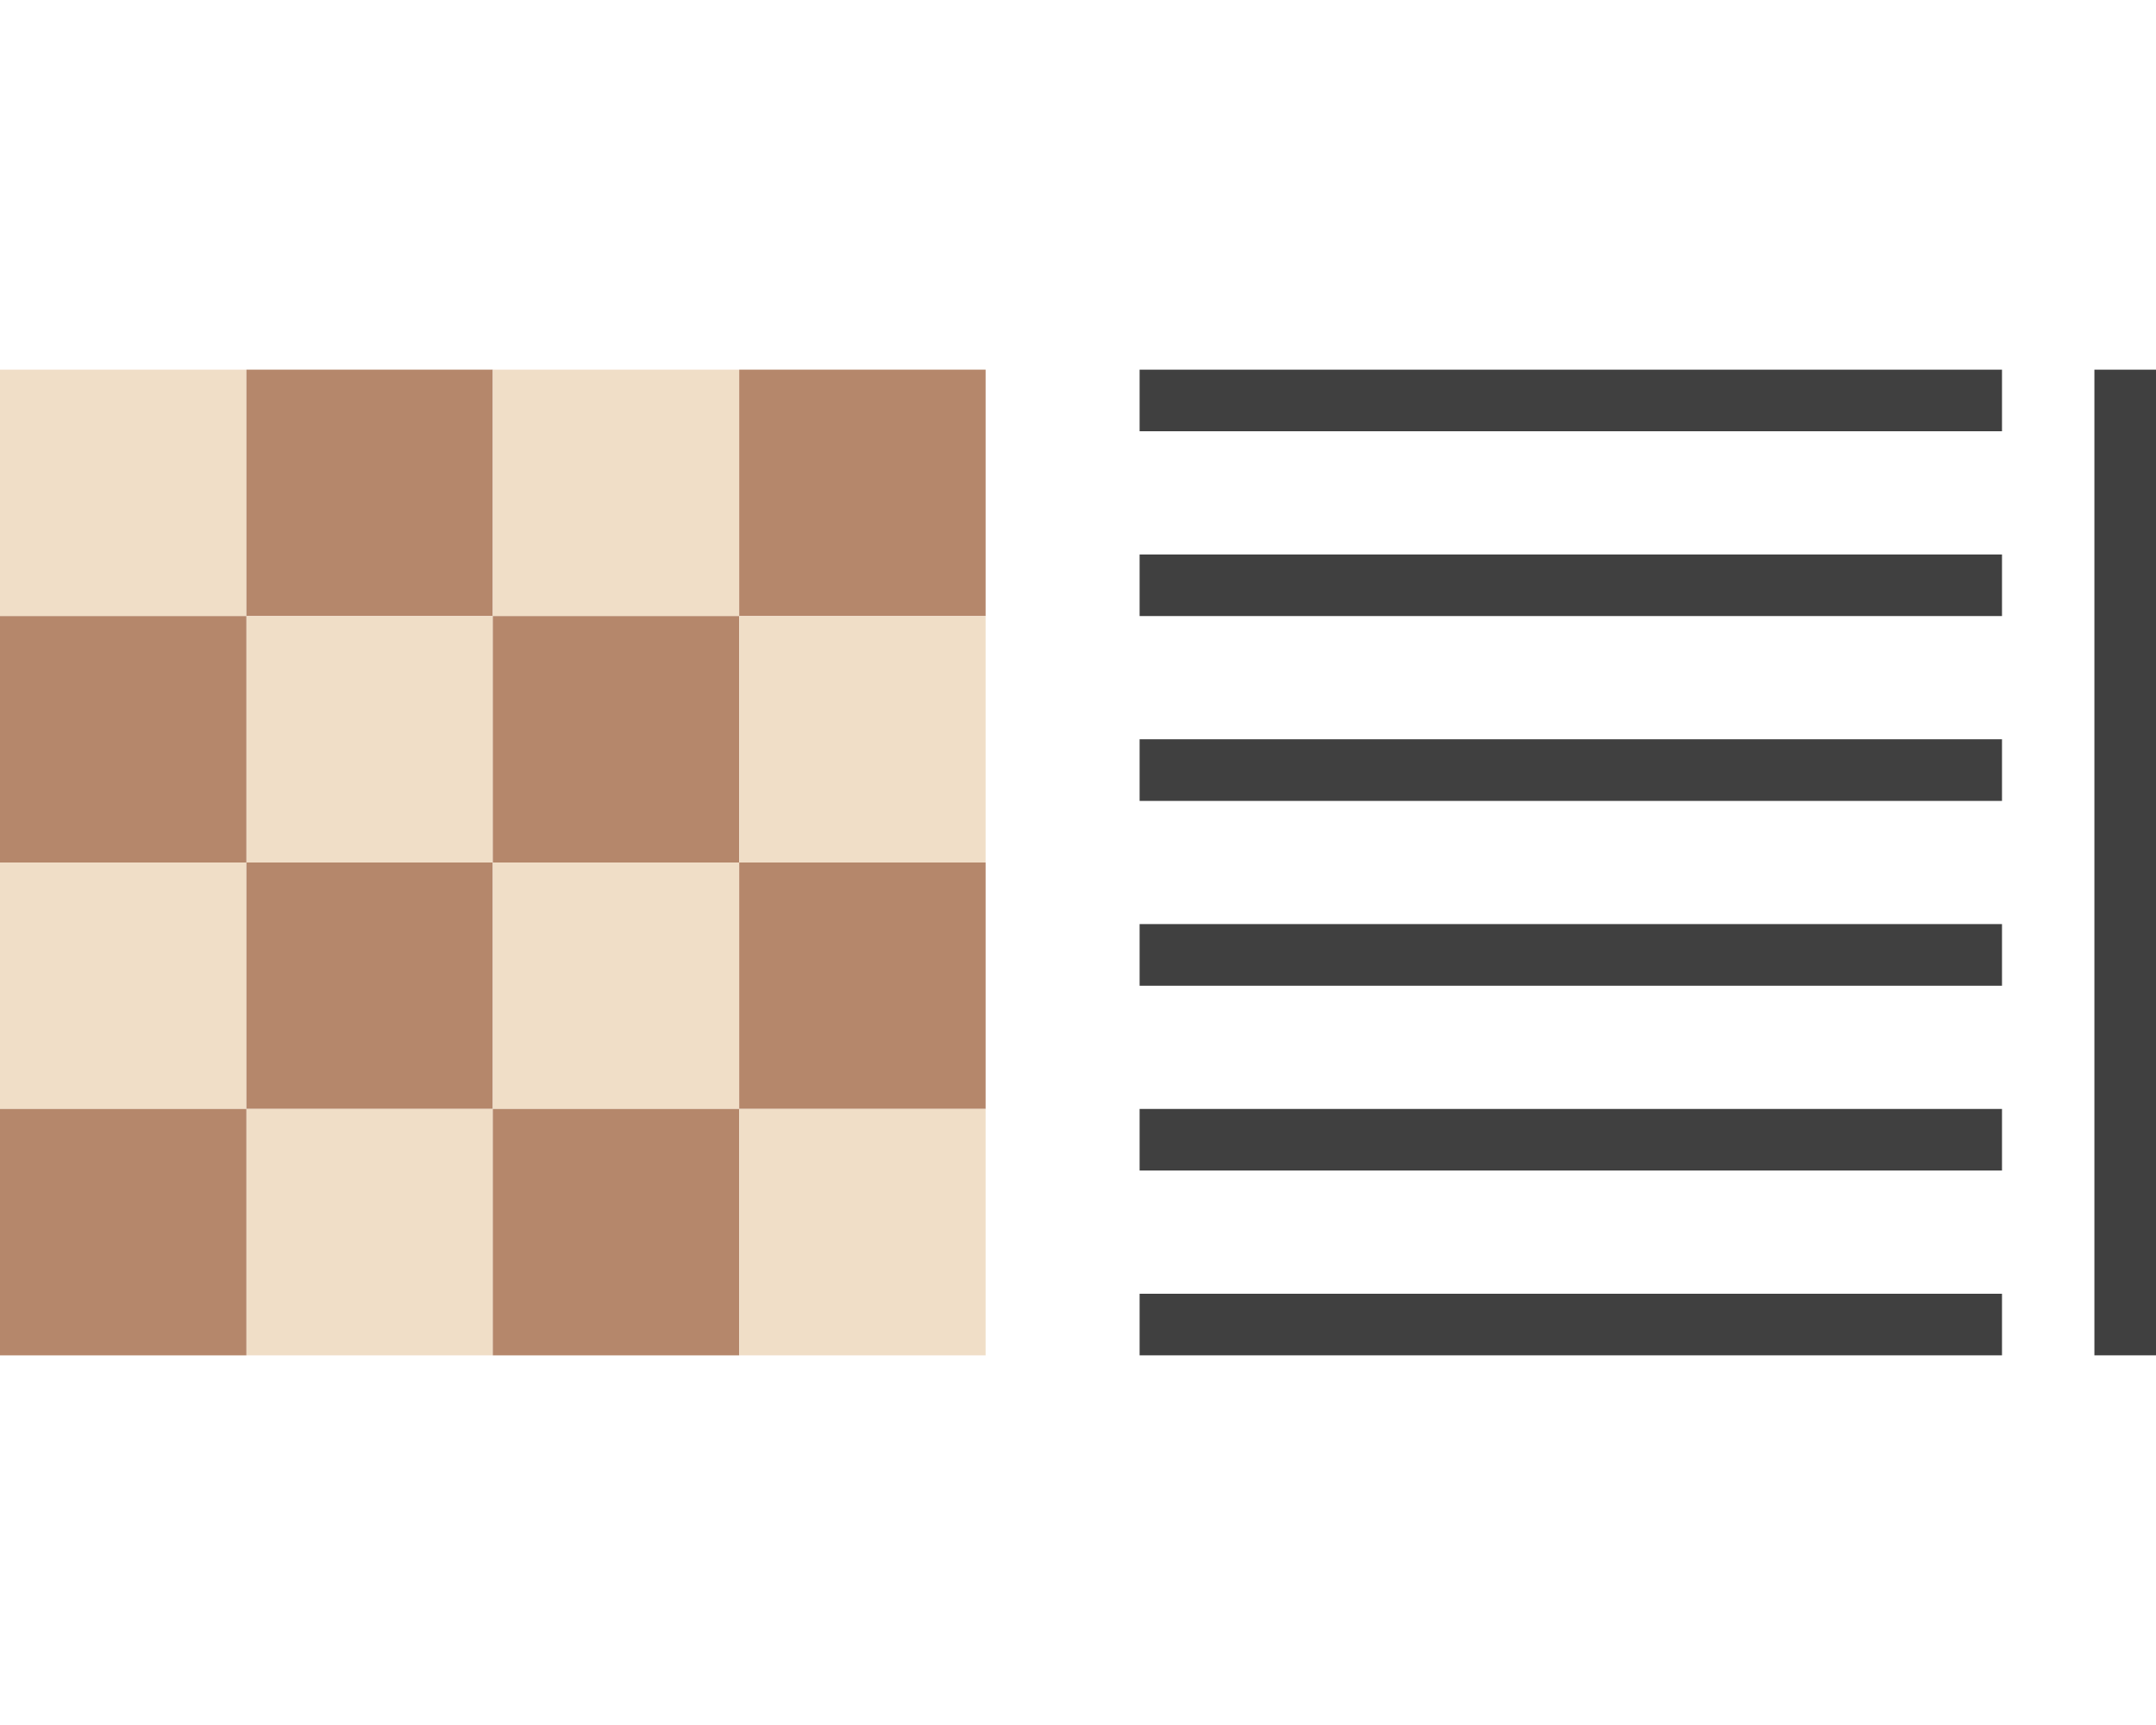 <svg xmlns="http://www.w3.org/2000/svg" width="140" height="112"><path fill="#f0dec7" d="M0 24h16v16H0z"/><path fill="#b5876b" d="M16 24h16v16H16z"/><path fill="#f0dec7" d="M32 24h16v16H32z"/><path fill="#b5876b" d="M48 24h16v16H48z"/><path fill="#f0dec7" d="M16 40h16v16H16z"/><path fill="#b5876b" d="M32 40h16v16H32z"/><path fill="#f0dec7" d="M48 40h16v16H48z"/><path fill="#b5876b" d="M0 40h16v16H0z"/><path fill="#f0dec7" d="M0 56h16v16H0z"/><path fill="#b5876b" d="M16 56h16v16H16z"/><path fill="#f0dec7" d="M32 56h16v16H32z"/><path fill="#b5876b" d="M48 56h16v16H48z"/><path fill="#f0dec7" d="M16 72h16v16H16z"/><path fill="#b5876b" d="M32 72h16v16H32z"/><path fill="#f0dec7" d="M48 72h16v16H48z"/><path fill="#b5876b" d="M0 72h16v16H0z"/><path fill="#404040" d="M74 24h56v4H74zM74 36h56v4H74zM74 48h56v4H74zM74 60h56v4H74zM74 72h56v4H74zM74 84h56v4H74zM136 24h4v64h-4z"/></svg>